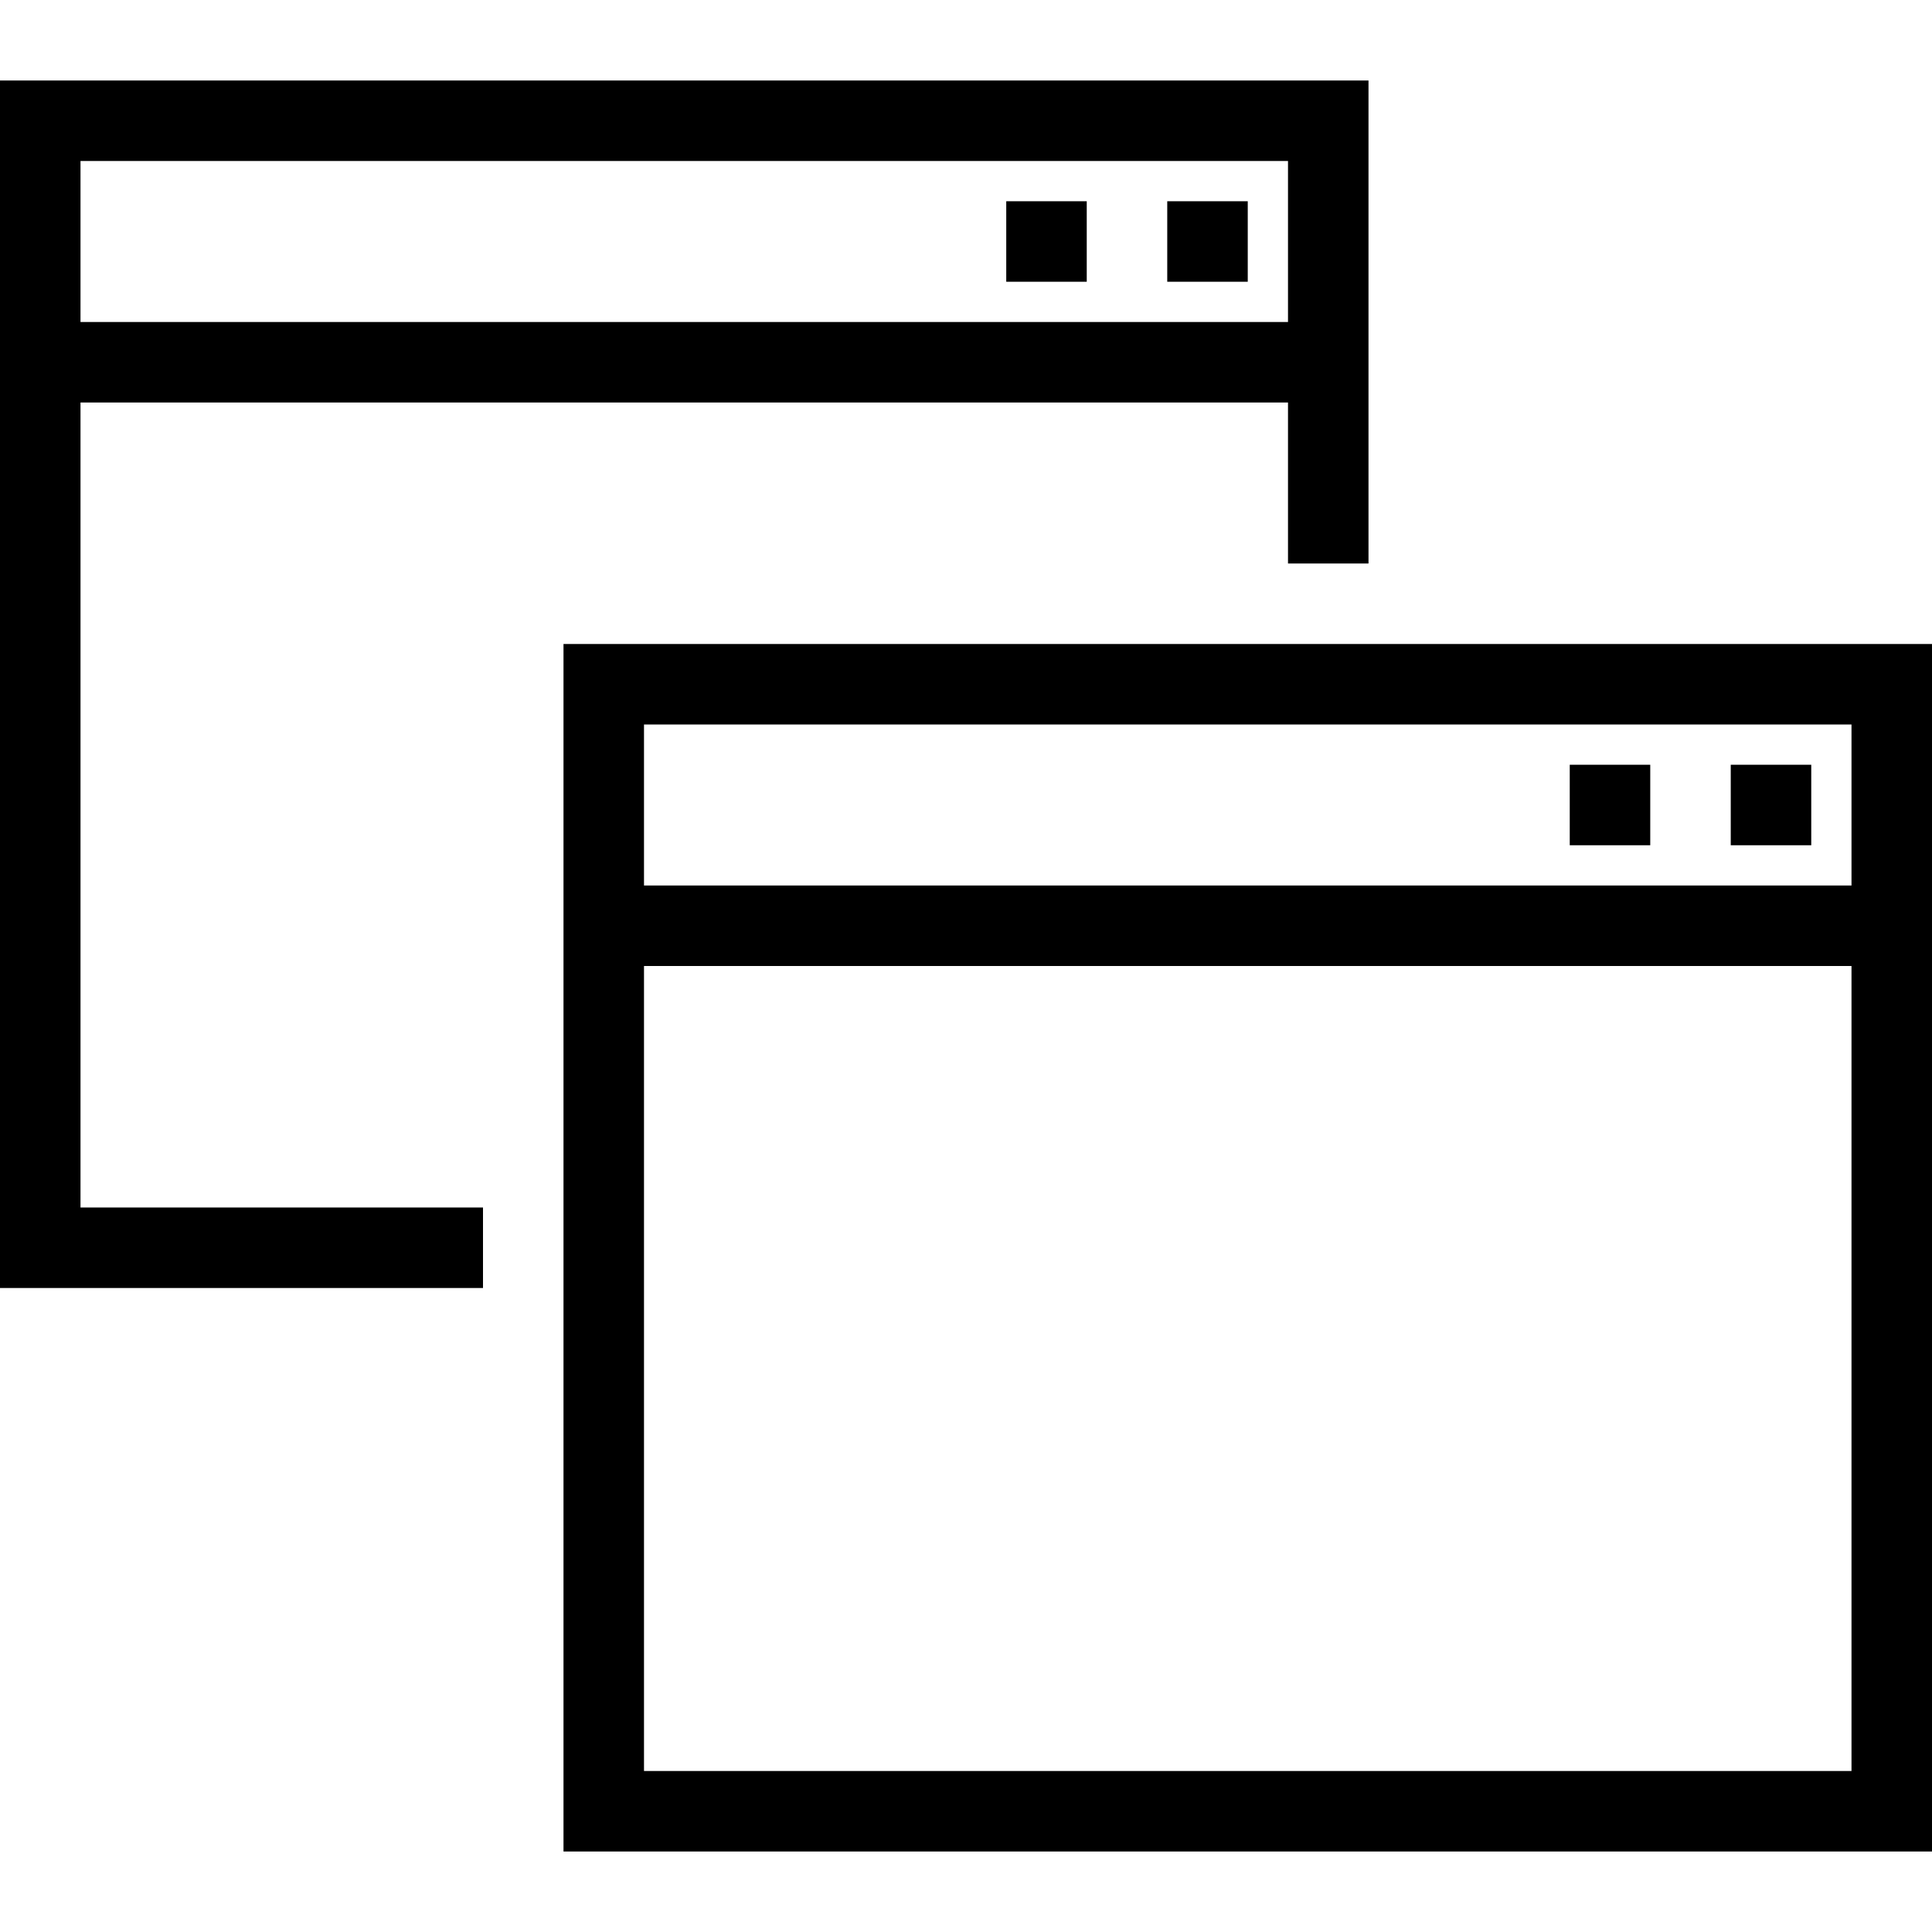 <svg width="48" height="48" viewBox="0 0 48 48" fill="none" xmlns="http://www.w3.org/2000/svg">
<path fill-rule="evenodd" clip-rule="evenodd" d="M2 10H32V14H34V2H0V32H12V30H2V10ZM32 4V8H2V4H32ZM31 7H29V5H31V7ZM27 7H25V5H27V7ZM14 16V46H48V16H14ZM46 18V22H16V18H46ZM16 44V24H46V44H16ZM45 21H43V19H45V21ZM41 21H39V19H41V21Z"  fill="currentColor"/>
</svg>
